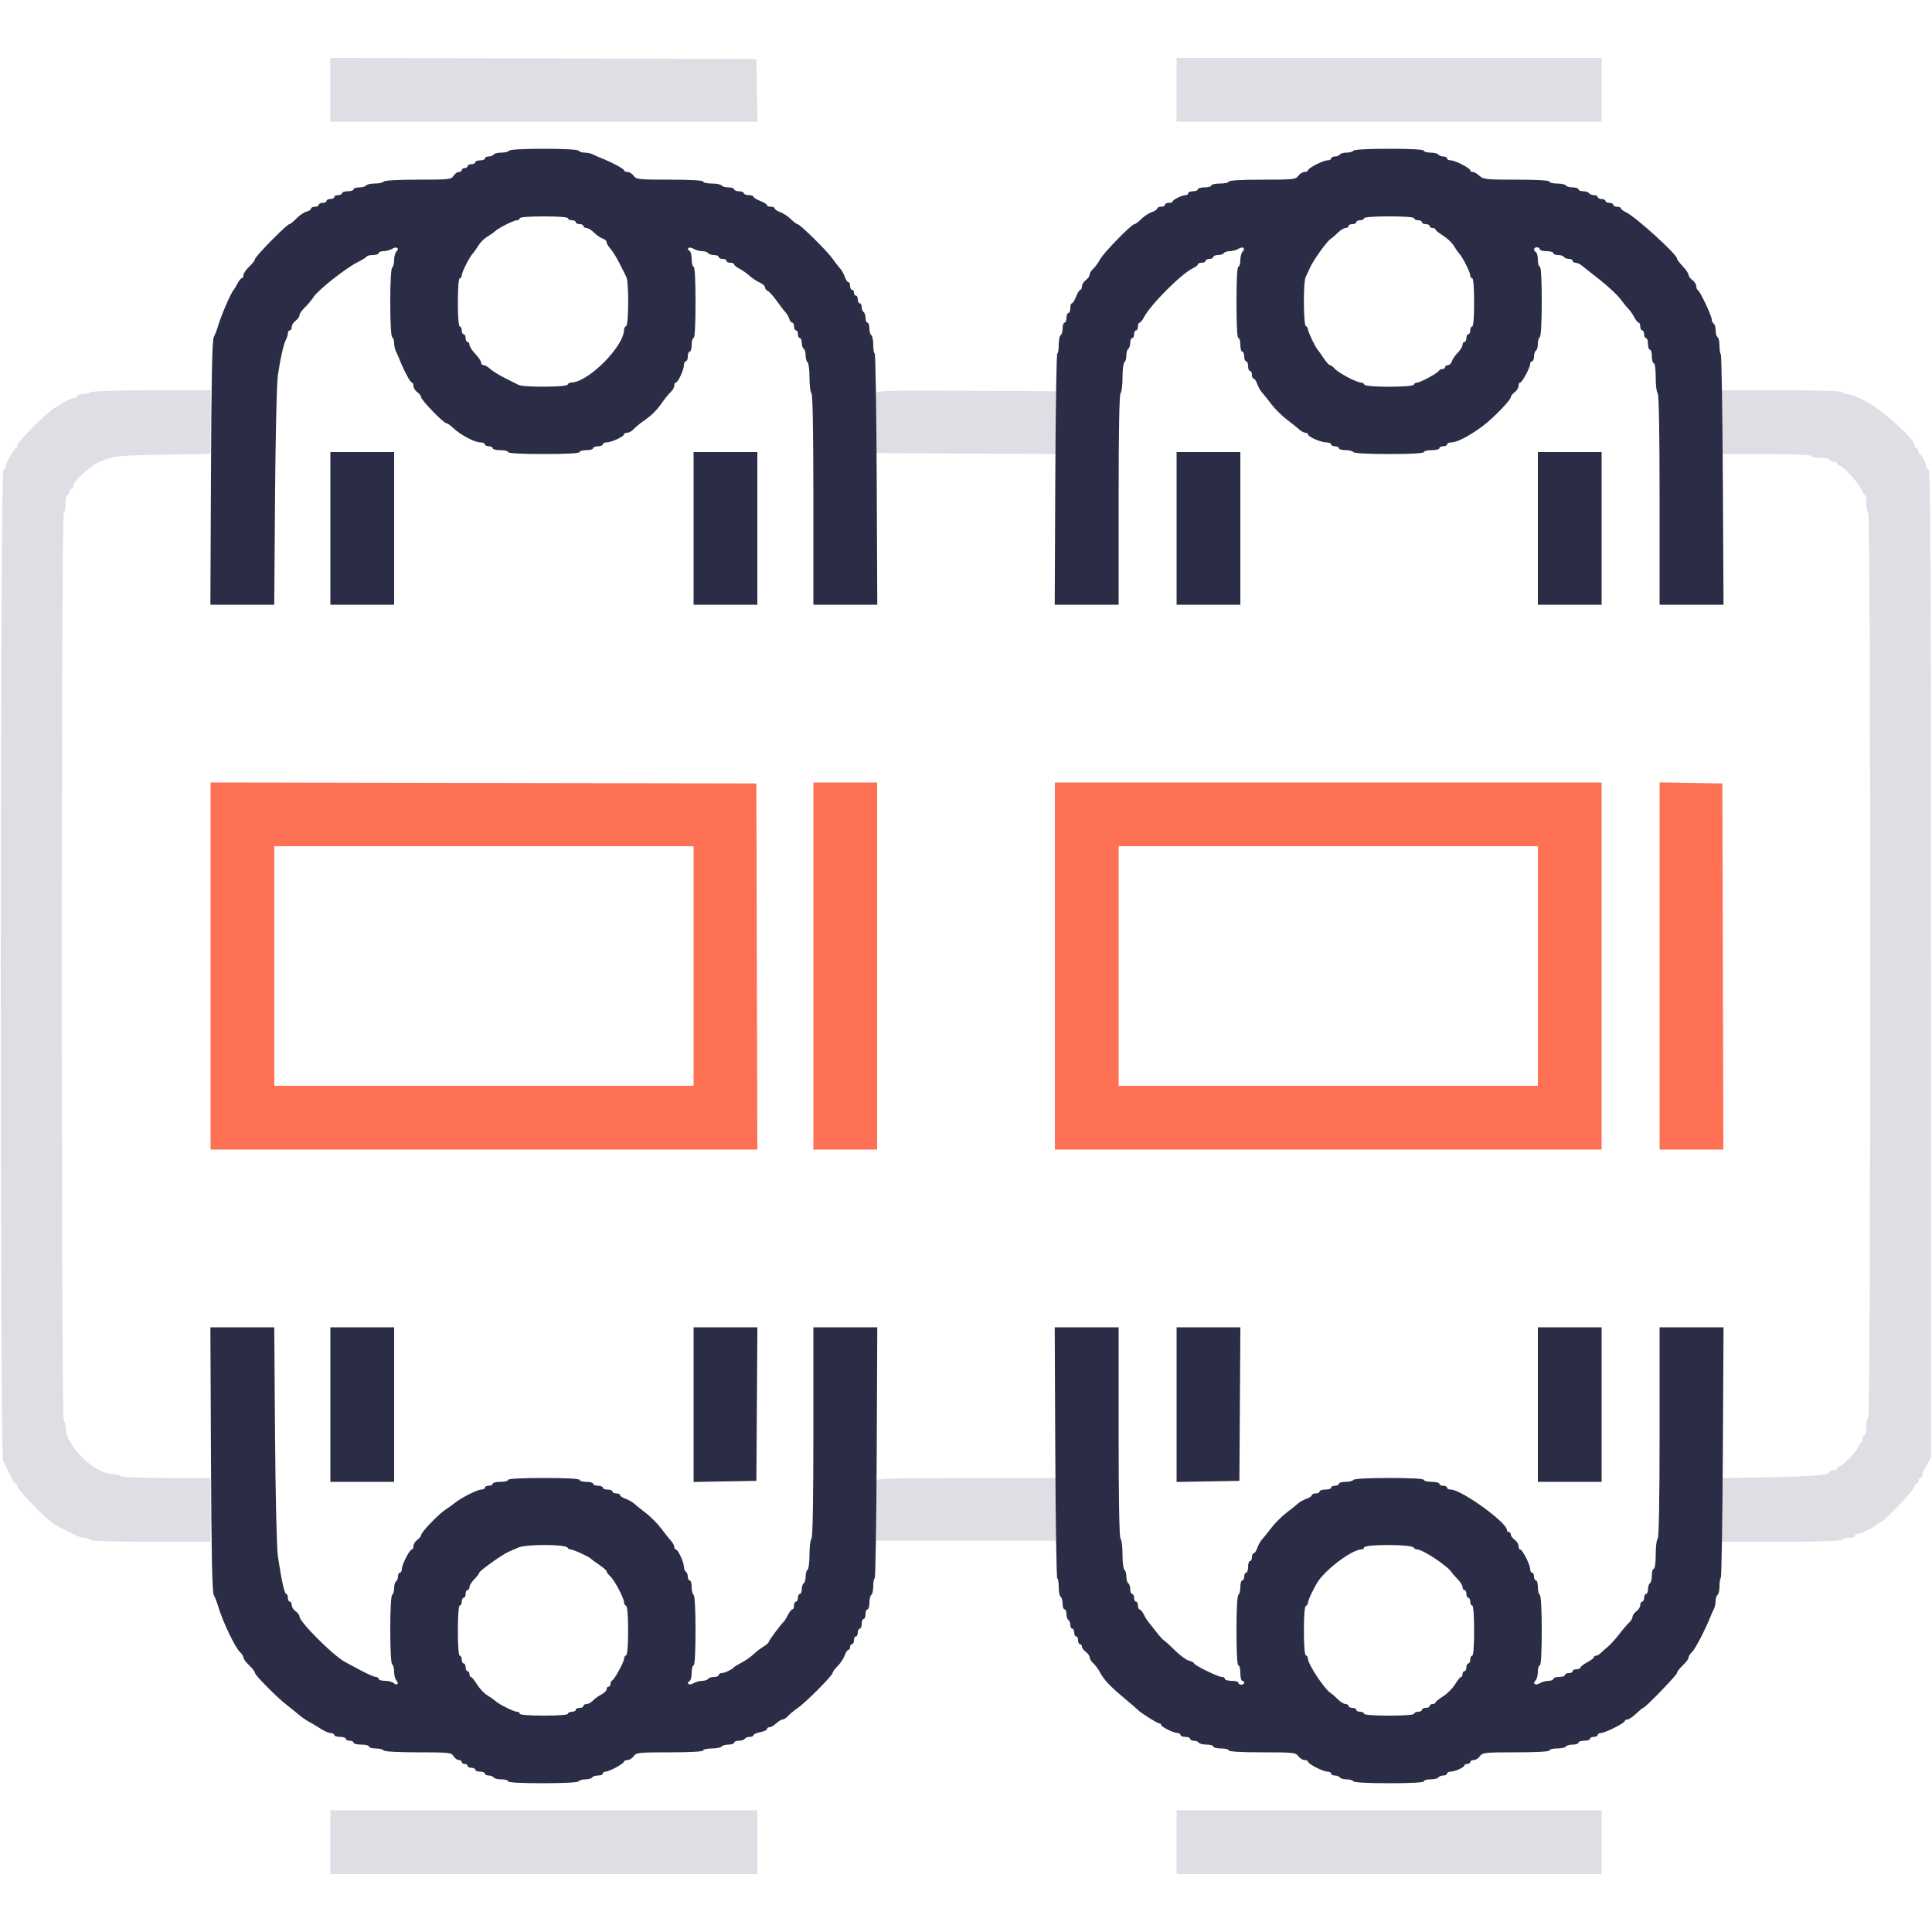 <svg id="svg" version="1.1" xmlns="http://www.w3.org/2000/svg" xmlns:xlink="http://www.w3.org/1999/xlink" width="400" height="400" viewBox="0, 0, 400,400"><g id="svgg"><path id="path0" d="M68.400 18.598 L 68.400 25.200 112.610 25.200 L 156.820 25.200 156.710 18.700 L 156.600 12.200 112.500 12.098 L 68.400 11.996 68.400 18.598 M243.600 18.600 L 243.600 25.200 287.600 25.200 L 331.600 25.200 331.600 18.600 L 331.600 12.000 287.600 12.000 L 243.600 12.000 243.600 18.600 M18.800 81.200 C 18.470 81.413,17.705 81.591,17.100 81.594 C 16.495 81.597,16.000 81.780,16.000 82.000 C 16.000 82.220,15.728 82.400,15.395 82.400 C 14.839 82.400,13.276 83.123,12.800 83.601 C 12.690 83.711,12.071 84.071,11.424 84.401 C 9.886 85.185,3.600 91.464,3.600 92.217 C 3.600 92.538,3.453 92.800,3.274 92.800 C 2.875 92.800,1.200 95.872,1.200 96.604 C 1.200 96.895,0.975 97.208,0.700 97.300 C 0.011 97.530,-0.040 300.967,0.649 302.439 C 2.352 306.080,2.967 307.200,3.263 307.200 C 3.448 307.200,3.600 307.454,3.600 307.763 C 3.600 308.413,9.755 314.720,11.219 315.570 C 11.758 315.883,12.920 316.491,13.800 316.920 C 14.680 317.349,15.713 317.858,16.095 318.050 C 16.477 318.243,17.141 318.400,17.571 318.400 C 18.001 318.400,18.464 318.580,18.600 318.800 C 18.756 319.053,23.404 319.200,31.224 319.200 L 43.600 319.200 43.600 312.600 L 43.600 306.000 34.424 306.000 C 28.737 306.000,25.153 305.848,25.000 305.600 C 24.864 305.380,24.150 305.200,23.414 305.200 C 19.592 305.200,13.600 299.330,13.600 295.586 C 13.600 294.960,13.420 294.336,13.200 294.200 C 12.646 293.857,12.646 106.543,13.200 106.200 C 13.420 106.064,13.600 105.153,13.600 104.176 C 13.600 103.199,13.780 102.400,14.000 102.400 C 14.220 102.400,14.400 102.130,14.400 101.800 C 14.400 101.470,14.580 101.200,14.800 101.200 C 15.020 101.200,15.200 100.925,15.200 100.589 C 15.200 99.671,18.360 96.717,20.401 95.728 C 23.098 94.421,24.196 94.295,34.300 94.127 L 43.600 93.972 43.600 87.386 L 43.600 80.800 31.500 80.806 C 24.379 80.810,19.153 80.972,18.800 81.200 M181.378 81.314 C 181.268 81.600,181.228 84.527,181.289 87.818 L 181.400 93.800 200.110 93.904 L 218.820 94.008 218.710 87.504 L 218.600 81.000 200.089 80.896 C 185.167 80.812,181.539 80.893,181.378 81.314 M356.400 87.400 L 356.400 94.000 365.576 94.000 C 371.263 94.000,374.847 94.152,375.000 94.400 C 375.136 94.620,376.047 94.800,377.024 94.800 C 378.001 94.800,378.800 94.980,378.800 95.200 C 378.800 95.420,379.160 95.600,379.600 95.600 C 380.040 95.600,380.400 95.780,380.400 96.000 C 380.400 96.220,380.585 96.400,380.811 96.400 C 381.488 96.400,384.621 99.748,385.229 101.121 C 385.541 101.824,385.931 102.400,386.098 102.400 C 386.264 102.400,386.400 103.199,386.400 104.176 C 386.400 105.153,386.580 106.064,386.800 106.200 C 387.355 106.543,387.355 293.600,386.800 293.600 C 386.580 293.600,386.400 294.410,386.400 295.400 C 386.400 296.390,386.220 297.200,386.000 297.200 C 385.780 297.200,385.600 297.560,385.600 298.000 C 385.600 298.440,385.420 298.800,385.200 298.800 C 384.980 298.800,384.800 299.075,384.800 299.411 C 384.800 300.089,381.457 303.600,380.811 303.600 C 380.585 303.600,380.400 303.780,380.400 304.000 C 380.400 304.220,380.040 304.400,379.600 304.400 C 379.160 304.400,378.800 304.562,378.800 304.760 C 378.800 305.384,375.289 305.677,365.700 305.855 L 356.400 306.028 356.400 312.614 L 356.400 319.200 368.776 319.200 C 376.596 319.200,381.244 319.053,381.400 318.800 C 381.536 318.580,382.177 318.400,382.824 318.400 C 383.471 318.400,384.000 318.220,384.000 318.000 C 384.000 317.780,384.253 317.600,384.562 317.600 C 385.228 317.600,388.541 315.932,388.733 315.500 C 388.807 315.335,389.056 315.200,389.288 315.200 C 389.909 315.200,396.400 308.405,396.400 307.755 C 396.400 307.450,396.580 307.200,396.800 307.200 C 397.020 307.200,397.200 306.930,397.200 306.600 C 397.200 306.270,397.380 306.000,397.600 306.000 C 397.820 306.000,398.000 305.735,398.000 305.412 C 398.000 305.089,398.405 304.144,398.900 303.312 L 399.800 301.800 399.800 199.633 C 399.800 118.256,399.698 97.433,399.300 97.300 C 399.025 97.208,398.800 96.914,398.800 96.646 C 398.800 95.937,397.851 94.007,397.500 94.003 C 397.335 94.001,397.200 93.730,397.200 93.400 C 397.200 93.070,397.020 92.800,396.800 92.800 C 396.580 92.800,396.400 92.527,396.400 92.194 C 396.400 90.792,389.008 84.270,385.800 82.841 C 385.140 82.547,384.287 82.148,383.905 81.953 C 383.523 81.759,382.859 81.600,382.429 81.600 C 381.999 81.600,381.536 81.420,381.400 81.200 C 381.244 80.947,376.596 80.800,368.776 80.800 L 356.400 80.800 356.400 87.400 M181.376 306.518 C 181.267 306.802,181.228 309.727,181.289 313.018 L 181.400 319.000 200.000 319.000 L 218.600 319.000 218.710 312.500 L 218.820 306.000 200.197 306.000 C 185.331 306.000,181.535 306.104,181.376 306.518 M68.400 381.400 L 68.400 388.000 112.600 388.000 L 156.800 388.000 156.800 381.400 L 156.800 374.800 112.600 374.800 L 68.400 374.800 68.400 381.400 M243.600 381.400 L 243.600 388.000 287.600 388.000 L 331.600 388.000 331.600 381.400 L 331.600 374.800 287.600 374.800 L 243.600 374.800 243.600 381.400 " stroke="none" fill="#dfdee5" fill-rule="evenodd"></path><path id="path1" d="M43.600 199.999 L 43.600 238.000 100.202 238.000 L 156.804 238.000 156.702 200.100 L 156.600 162.200 100.100 162.099 L 43.600 161.997 43.600 199.999 M168.400 200.000 L 168.400 238.000 175.000 238.000 L 181.600 238.000 181.600 200.000 L 181.600 162.000 175.000 162.000 L 168.400 162.000 168.400 200.000 M218.400 200.000 L 218.400 238.000 275.000 238.000 L 331.600 238.000 331.600 200.000 L 331.600 162.000 275.000 162.000 L 218.400 162.000 218.400 200.000 M343.600 199.990 L 343.600 238.000 350.202 238.000 L 356.804 238.000 356.702 200.100 L 356.600 162.200 350.100 162.090 L 343.600 161.980 343.600 199.990 M143.600 200.000 L 143.600 224.800 100.200 224.800 L 56.800 224.800 56.800 200.000 L 56.800 175.200 100.200 175.200 L 143.600 175.200 143.600 200.000 M318.400 200.000 L 318.400 224.800 275.000 224.800 L 231.600 224.800 231.600 200.000 L 231.600 175.200 275.000 175.200 L 318.400 175.200 318.400 200.000 " stroke="none" fill="#ff7155" fill-rule="evenodd"></path><path id="path2" d="M105.400 31.200 C 105.264 31.420,104.544 31.600,103.800 31.600 C 103.056 31.600,102.336 31.780,102.200 32.000 C 102.064 32.220,101.603 32.400,101.176 32.400 C 100.749 32.400,100.400 32.580,100.400 32.800 C 100.400 33.020,99.950 33.200,99.400 33.200 C 98.850 33.200,98.400 33.380,98.400 33.600 C 98.400 33.820,98.040 34.000,97.600 34.000 C 97.160 34.000,96.800 34.180,96.800 34.400 C 96.800 34.620,96.530 34.800,96.200 34.800 C 95.870 34.800,95.600 34.980,95.600 35.200 C 95.600 35.420,95.332 35.600,95.003 35.600 C 94.675 35.600,94.182 35.960,93.907 36.400 C 93.439 37.150,92.974 37.200,86.527 37.200 C 82.372 37.200,79.549 37.358,79.400 37.600 C 79.264 37.820,78.454 38.000,77.600 38.000 C 76.746 38.000,75.936 38.180,75.800 38.400 C 75.664 38.620,75.023 38.800,74.376 38.800 C 73.729 38.800,73.200 38.980,73.200 39.200 C 73.200 39.420,72.660 39.600,72.000 39.600 C 71.340 39.600,70.800 39.780,70.800 40.000 C 70.800 40.220,70.440 40.400,70.000 40.400 C 69.560 40.400,69.200 40.580,69.200 40.800 C 69.200 41.020,68.840 41.200,68.400 41.200 C 67.960 41.200,67.600 41.380,67.600 41.600 C 67.600 41.820,67.240 42.000,66.800 42.000 C 66.360 42.000,66.000 42.180,66.000 42.400 C 66.000 42.620,65.640 42.800,65.200 42.800 C 64.760 42.800,64.400 42.977,64.400 43.192 C 64.400 43.408,63.970 43.693,63.444 43.825 C 62.918 43.957,61.984 44.590,61.369 45.232 C 60.754 45.875,60.101 46.400,59.919 46.400 C 59.417 46.400,52.800 53.124,52.800 53.634 C 52.800 53.879,52.260 54.583,51.600 55.200 C 50.940 55.817,50.400 56.609,50.400 56.960 C 50.400 57.312,50.250 57.600,50.068 57.600 C 49.885 57.600,49.480 58.095,49.168 58.700 C 48.856 59.305,48.509 59.890,48.395 60.000 C 47.854 60.526,45.853 65.127,45.177 67.400 C 44.916 68.280,44.499 69.360,44.251 69.800 C 43.932 70.366,43.765 78.590,43.680 97.900 L 43.559 125.200 50.170 125.200 L 56.781 125.200 56.944 102.900 C 57.034 90.635,57.291 79.340,57.514 77.800 C 58.030 74.248,58.723 71.198,59.216 70.305 C 59.427 69.923,59.600 69.338,59.600 69.005 C 59.600 68.672,59.780 68.400,60.000 68.400 C 60.220 68.400,60.400 68.080,60.400 67.688 C 60.400 67.297,60.760 66.717,61.200 66.400 C 61.640 66.083,62.000 65.575,62.000 65.272 C 62.000 64.969,62.498 64.244,63.107 63.660 C 63.716 63.077,64.534 62.099,64.925 61.487 C 65.831 60.068,71.480 55.589,73.928 54.348 C 74.958 53.827,75.860 53.265,75.933 53.100 C 76.007 52.935,76.592 52.800,77.233 52.800 C 77.875 52.800,78.400 52.620,78.400 52.400 C 78.400 52.180,78.852 52.000,79.405 52.000 C 79.958 52.000,80.760 51.782,81.187 51.515 C 82.090 50.951,82.770 51.390,82.073 52.087 C 81.813 52.347,81.600 53.143,81.600 53.856 C 81.600 54.569,81.420 55.264,81.200 55.400 C 80.958 55.549,80.800 58.396,80.800 62.600 C 80.800 66.804,80.958 69.651,81.200 69.800 C 81.420 69.936,81.600 70.489,81.600 71.029 C 81.600 71.569,81.759 72.323,81.953 72.705 C 82.148 73.087,82.485 73.850,82.703 74.400 C 83.609 76.689,84.948 79.200,85.263 79.200 C 85.448 79.200,85.600 79.520,85.600 79.912 C 85.600 80.303,85.960 80.883,86.400 81.200 C 86.840 81.517,87.200 81.991,87.200 82.253 C 87.200 82.823,91.827 87.600,92.379 87.600 C 92.591 87.600,93.187 88.005,93.704 88.500 C 95.303 90.030,98.229 91.594,99.500 91.598 C 99.995 91.599,100.400 91.780,100.400 92.000 C 100.400 92.220,100.760 92.400,101.200 92.400 C 101.640 92.400,102.000 92.580,102.000 92.800 C 102.000 93.020,102.720 93.200,103.600 93.200 C 104.480 93.200,105.200 93.380,105.200 93.600 C 105.200 93.852,107.933 94.000,112.600 94.000 C 117.267 94.000,120.000 93.852,120.000 93.600 C 120.000 93.380,120.630 93.200,121.400 93.200 C 122.170 93.200,122.800 93.020,122.800 92.800 C 122.800 92.580,123.250 92.400,123.800 92.400 C 124.350 92.400,124.800 92.220,124.800 92.000 C 124.800 91.780,125.154 91.600,125.586 91.600 C 126.553 91.600,129.200 90.374,129.200 89.926 C 129.200 89.747,129.494 89.600,129.853 89.600 C 130.212 89.600,130.797 89.276,131.153 88.881 C 131.509 88.486,132.430 87.725,133.200 87.190 C 134.968 85.962,135.962 84.968,137.190 83.200 C 137.725 82.430,138.486 81.509,138.881 81.153 C 139.276 80.797,139.600 80.212,139.600 79.853 C 139.600 79.494,139.747 79.200,139.926 79.200 C 140.374 79.200,141.600 76.553,141.600 75.586 C 141.600 75.154,141.780 74.800,142.000 74.800 C 142.220 74.800,142.400 74.350,142.400 73.800 C 142.400 73.250,142.580 72.800,142.800 72.800 C 143.020 72.800,143.200 72.170,143.200 71.400 C 143.200 70.630,143.380 70.000,143.600 70.000 C 143.852 70.000,144.000 67.267,144.000 62.600 C 144.000 57.933,143.852 55.200,143.600 55.200 C 143.380 55.200,143.200 54.495,143.200 53.633 C 143.200 52.742,142.984 51.990,142.700 51.888 C 142.425 51.790,142.343 51.557,142.518 51.370 C 142.693 51.183,143.186 51.248,143.613 51.515 C 144.040 51.782,144.831 52.000,145.371 52.000 C 145.911 52.000,146.464 52.180,146.600 52.400 C 146.736 52.620,147.287 52.800,147.824 52.800 C 148.361 52.800,148.800 52.980,148.800 53.200 C 148.800 53.420,149.160 53.600,149.600 53.600 C 150.040 53.600,150.400 53.780,150.400 54.000 C 150.400 54.220,150.760 54.400,151.200 54.400 C 151.640 54.400,152.000 54.550,152.000 54.732 C 152.000 54.915,152.495 55.320,153.100 55.632 C 153.705 55.945,154.650 56.609,155.200 57.108 C 155.750 57.607,156.695 58.236,157.300 58.506 C 157.905 58.775,158.400 59.227,158.400 59.510 C 158.400 59.793,158.647 60.120,158.949 60.236 C 159.251 60.352,160.099 61.291,160.835 62.323 C 161.570 63.355,162.391 64.426,162.660 64.702 C 162.928 64.979,163.262 65.564,163.401 66.002 C 163.540 66.441,163.822 66.800,164.027 66.800 C 164.232 66.800,164.400 67.160,164.400 67.600 C 164.400 68.040,164.580 68.400,164.800 68.400 C 165.020 68.400,165.200 68.760,165.200 69.200 C 165.200 69.640,165.380 70.000,165.600 70.000 C 165.820 70.000,166.000 70.439,166.000 70.976 C 166.000 71.513,166.180 72.064,166.400 72.200 C 166.620 72.336,166.800 72.966,166.800 73.600 C 166.800 74.234,166.980 74.864,167.200 75.000 C 167.420 75.136,167.600 76.576,167.600 78.200 C 167.600 79.824,167.780 81.264,168.000 81.400 C 168.259 81.560,168.400 89.337,168.400 103.424 L 168.400 125.200 175.016 125.200 L 181.632 125.200 181.516 99.200 C 181.452 84.900,181.265 73.200,181.100 73.200 C 180.935 73.200,180.800 72.401,180.800 71.424 C 180.800 70.447,180.620 69.536,180.400 69.400 C 180.180 69.264,180.000 68.623,180.000 67.976 C 180.000 67.329,179.820 66.800,179.600 66.800 C 179.380 66.800,179.200 66.361,179.200 65.824 C 179.200 65.287,179.020 64.736,178.800 64.600 C 178.580 64.464,178.400 64.003,178.400 63.576 C 178.400 63.149,178.220 62.800,178.000 62.800 C 177.780 62.800,177.600 62.440,177.600 62.000 C 177.600 61.560,177.420 61.200,177.200 61.200 C 176.980 61.200,176.800 60.930,176.800 60.600 C 176.800 60.270,176.620 60.000,176.400 60.000 C 176.180 60.000,176.000 59.640,176.000 59.200 C 176.000 58.760,175.838 58.400,175.639 58.400 C 175.441 58.400,175.102 57.894,174.886 57.276 C 174.671 56.657,174.242 55.892,173.934 55.576 C 173.626 55.259,172.937 54.370,172.403 53.600 C 171.295 52.002,165.615 46.400,165.103 46.400 C 164.916 46.400,164.295 45.931,163.722 45.358 C 163.149 44.785,162.167 44.138,161.540 43.919 C 160.913 43.701,160.400 43.359,160.400 43.161 C 160.400 42.962,160.040 42.800,159.600 42.800 C 159.160 42.800,158.800 42.654,158.800 42.475 C 158.800 42.296,158.170 41.902,157.400 41.600 C 156.630 41.298,156.000 40.904,156.000 40.725 C 156.000 40.546,155.550 40.400,155.000 40.400 C 154.450 40.400,154.000 40.220,154.000 40.000 C 154.000 39.780,153.550 39.600,153.000 39.600 C 152.450 39.600,152.000 39.420,152.000 39.200 C 152.000 38.980,151.471 38.800,150.824 38.800 C 150.177 38.800,149.536 38.620,149.400 38.400 C 149.264 38.180,148.353 38.000,147.376 38.000 C 146.399 38.000,145.600 37.820,145.600 37.600 C 145.600 37.349,143.029 37.200,138.688 37.200 C 132.235 37.200,131.738 37.147,131.200 36.400 C 130.883 35.960,130.303 35.600,129.912 35.600 C 129.520 35.600,129.200 35.448,129.200 35.263 C 129.200 34.948,126.689 33.609,124.400 32.703 C 123.850 32.485,123.087 32.148,122.705 31.953 C 122.323 31.759,121.569 31.600,121.029 31.600 C 120.489 31.600,119.936 31.420,119.800 31.200 C 119.651 30.958,116.804 30.800,112.600 30.800 C 108.396 30.800,105.549 30.958,105.400 31.200 M280.200 31.200 C 280.064 31.420,279.434 31.600,278.800 31.600 C 278.166 31.600,277.536 31.780,277.400 32.000 C 277.264 32.220,276.803 32.400,276.376 32.400 C 275.949 32.400,275.600 32.580,275.600 32.800 C 275.600 33.020,275.257 33.200,274.838 33.200 C 273.931 33.200,270.800 34.808,270.800 35.274 C 270.800 35.453,270.480 35.600,270.088 35.600 C 269.697 35.600,269.117 35.960,268.800 36.400 C 268.262 37.147,267.765 37.200,261.312 37.200 C 256.971 37.200,254.400 37.349,254.400 37.600 C 254.400 37.820,253.590 38.000,252.600 38.000 C 251.610 38.000,250.800 38.180,250.800 38.400 C 250.800 38.620,250.170 38.800,249.400 38.800 C 248.630 38.800,248.000 38.980,248.000 39.200 C 248.000 39.420,247.550 39.600,247.000 39.600 C 246.450 39.600,246.000 39.780,246.000 40.000 C 246.000 40.220,245.766 40.400,245.480 40.400 C 244.744 40.400,242.807 41.341,242.803 41.700 C 242.801 41.865,242.440 42.000,242.000 42.000 C 241.560 42.000,241.200 42.180,241.200 42.400 C 241.200 42.620,240.840 42.800,240.400 42.800 C 239.960 42.800,239.600 42.962,239.600 43.161 C 239.600 43.359,239.087 43.701,238.460 43.919 C 237.833 44.138,236.851 44.785,236.278 45.358 C 235.705 45.931,235.077 46.400,234.883 46.400 C 234.272 46.400,228.419 52.403,227.735 53.731 C 227.376 54.429,226.748 55.291,226.341 55.647 C 225.933 56.003,225.600 56.548,225.600 56.859 C 225.600 57.169,225.240 57.683,224.800 58.000 C 224.360 58.317,224.000 58.897,224.000 59.288 C 224.000 59.680,223.854 60.000,223.675 60.000 C 223.496 60.000,223.102 60.630,222.800 61.400 C 222.498 62.170,222.104 62.800,221.925 62.800 C 221.746 62.800,221.600 63.250,221.600 63.800 C 221.600 64.350,221.420 64.800,221.200 64.800 C 220.980 64.800,220.800 65.250,220.800 65.800 C 220.800 66.350,220.620 66.800,220.400 66.800 C 220.180 66.800,220.000 67.329,220.000 67.976 C 220.000 68.623,219.820 69.264,219.600 69.400 C 219.380 69.536,219.200 70.447,219.200 71.424 C 219.200 72.401,219.065 73.200,218.900 73.200 C 218.735 73.200,218.548 84.900,218.485 99.200 L 218.369 125.200 224.985 125.200 L 231.600 125.200 231.600 103.424 C 231.600 89.337,231.741 81.560,232.000 81.400 C 232.220 81.264,232.400 79.824,232.400 78.200 C 232.400 76.576,232.580 75.136,232.800 75.000 C 233.020 74.864,233.200 74.234,233.200 73.600 C 233.200 72.966,233.380 72.336,233.600 72.200 C 233.820 72.064,234.000 71.513,234.000 70.976 C 234.000 70.439,234.180 70.000,234.400 70.000 C 234.620 70.000,234.800 69.640,234.800 69.200 C 234.800 68.760,234.980 68.400,235.200 68.400 C 235.420 68.400,235.600 68.040,235.600 67.600 C 235.600 67.160,235.750 66.800,235.932 66.800 C 236.115 66.800,236.520 66.311,236.832 65.712 C 238.233 63.028,244.674 56.587,247.031 55.513 C 247.564 55.270,248.000 54.920,248.000 54.736 C 248.000 54.551,248.360 54.400,248.800 54.400 C 249.240 54.400,249.600 54.220,249.600 54.000 C 249.600 53.780,249.960 53.600,250.400 53.600 C 250.840 53.600,251.200 53.420,251.200 53.200 C 251.200 52.980,251.639 52.800,252.176 52.800 C 252.713 52.800,253.264 52.620,253.400 52.400 C 253.536 52.180,254.089 52.000,254.629 52.000 C 255.169 52.000,255.960 51.782,256.387 51.515 C 257.290 50.951,257.970 51.390,257.273 52.087 C 257.013 52.347,256.800 53.154,256.800 53.880 C 256.800 54.606,256.620 55.200,256.400 55.200 C 256.148 55.200,256.000 57.933,256.000 62.600 C 256.000 67.267,256.148 70.000,256.400 70.000 C 256.620 70.000,256.800 70.630,256.800 71.400 C 256.800 72.170,256.980 72.800,257.200 72.800 C 257.420 72.800,257.600 73.250,257.600 73.800 C 257.600 74.350,257.780 74.800,258.000 74.800 C 258.220 74.800,258.400 75.250,258.400 75.800 C 258.400 76.350,258.580 76.800,258.800 76.800 C 259.020 76.800,259.200 77.160,259.200 77.600 C 259.200 78.040,259.362 78.400,259.561 78.400 C 259.759 78.400,260.098 78.906,260.314 79.524 C 260.529 80.143,260.952 80.908,261.253 81.224 C 261.554 81.541,262.419 82.621,263.176 83.624 C 263.933 84.627,265.373 86.067,266.376 86.824 C 267.379 87.581,268.549 88.515,268.975 88.900 C 269.402 89.285,269.987 89.600,270.275 89.600 C 270.564 89.600,270.800 89.747,270.800 89.926 C 270.800 90.418,273.492 91.600,274.614 91.600 C 275.156 91.600,275.600 91.780,275.600 92.000 C 275.600 92.220,275.960 92.400,276.400 92.400 C 276.840 92.400,277.200 92.580,277.200 92.800 C 277.200 93.020,277.819 93.200,278.576 93.200 C 279.333 93.200,280.064 93.380,280.200 93.600 C 280.350 93.843,283.271 94.000,287.624 94.000 C 292.141 94.000,294.800 93.852,294.800 93.600 C 294.800 93.380,295.520 93.200,296.400 93.200 C 297.280 93.200,298.000 93.020,298.000 92.800 C 298.000 92.580,298.360 92.400,298.800 92.400 C 299.240 92.400,299.600 92.220,299.600 92.000 C 299.600 91.780,300.005 91.599,300.500 91.598 C 301.663 91.594,304.368 90.181,307.004 88.200 C 309.100 86.625,312.800 82.817,312.800 82.235 C 312.800 81.983,313.160 81.517,313.600 81.200 C 314.040 80.883,314.400 80.303,314.400 79.912 C 314.400 79.520,314.547 79.200,314.726 79.200 C 315.135 79.200,316.800 76.119,316.800 75.362 C 316.800 75.053,316.980 74.800,317.200 74.800 C 317.420 74.800,317.600 74.361,317.600 73.824 C 317.600 73.287,317.780 72.736,318.000 72.600 C 318.220 72.464,318.400 71.834,318.400 71.200 C 318.400 70.566,318.580 69.936,318.800 69.800 C 319.043 69.650,319.200 66.729,319.200 62.376 C 319.200 57.859,319.052 55.200,318.800 55.200 C 318.580 55.200,318.400 54.581,318.400 53.824 C 318.400 53.067,318.220 52.336,318.000 52.200 C 317.395 51.826,317.521 51.200,318.200 51.200 C 318.530 51.200,318.800 51.380,318.800 51.600 C 318.800 51.820,319.430 52.000,320.200 52.000 C 320.970 52.000,321.600 52.180,321.600 52.400 C 321.600 52.620,322.039 52.800,322.576 52.800 C 323.113 52.800,323.664 52.980,323.800 53.200 C 323.936 53.420,324.397 53.600,324.824 53.600 C 325.251 53.600,325.600 53.780,325.600 54.000 C 325.600 54.220,325.868 54.400,326.195 54.400 C 326.523 54.400,327.108 54.662,327.495 54.983 C 327.883 55.304,329.579 56.645,331.265 57.963 C 332.950 59.282,334.838 61.045,335.460 61.881 C 336.082 62.716,336.864 63.670,337.198 64.000 C 337.532 64.330,338.060 65.095,338.370 65.700 C 338.681 66.305,339.085 66.800,339.268 66.800 C 339.450 66.800,339.600 67.160,339.600 67.600 C 339.600 68.040,339.780 68.400,340.000 68.400 C 340.220 68.400,340.400 68.760,340.400 69.200 C 340.400 69.640,340.580 70.000,340.800 70.000 C 341.020 70.000,341.200 70.540,341.200 71.200 C 341.200 71.860,341.380 72.400,341.600 72.400 C 341.820 72.400,342.000 73.030,342.000 73.800 C 342.000 74.570,342.180 75.200,342.400 75.200 C 342.631 75.200,342.800 76.459,342.800 78.176 C 342.800 79.813,342.980 81.264,343.200 81.400 C 343.459 81.560,343.600 89.337,343.600 103.424 L 343.600 125.200 350.220 125.200 L 356.840 125.200 356.697 99.410 C 356.618 85.226,356.429 73.496,356.277 73.344 C 356.125 73.191,356.000 72.387,356.000 71.557 C 356.000 70.727,355.820 69.936,355.600 69.800 C 355.380 69.664,355.200 69.034,355.200 68.400 C 355.200 67.766,355.020 67.136,354.800 67.000 C 354.580 66.864,354.400 66.482,354.400 66.151 C 354.400 65.407,351.959 60.250,351.520 60.067 C 351.344 59.993,351.200 59.628,351.200 59.255 C 351.200 58.882,350.840 58.317,350.400 58.000 C 349.960 57.683,349.600 57.191,349.600 56.908 C 349.600 56.625,349.060 55.828,348.400 55.137 C 347.740 54.446,347.200 53.720,347.200 53.524 C 347.200 52.647,338.578 44.828,336.636 43.944 C 336.066 43.684,335.600 43.320,335.600 43.136 C 335.600 42.951,335.240 42.800,334.800 42.800 C 334.360 42.800,334.000 42.620,334.000 42.400 C 334.000 42.180,333.640 42.000,333.200 42.000 C 332.760 42.000,332.400 41.820,332.400 41.600 C 332.400 41.380,332.040 41.200,331.600 41.200 C 331.160 41.200,330.800 41.020,330.800 40.800 C 330.800 40.580,330.451 40.400,330.024 40.400 C 329.597 40.400,329.136 40.220,329.000 40.000 C 328.864 39.780,328.313 39.600,327.776 39.600 C 327.239 39.600,326.800 39.420,326.800 39.200 C 326.800 38.980,326.271 38.800,325.624 38.800 C 324.977 38.800,324.336 38.620,324.200 38.400 C 324.064 38.180,323.243 38.000,322.376 38.000 C 321.509 38.000,320.800 37.820,320.800 37.600 C 320.800 37.349,318.261 37.200,313.983 37.200 C 307.719 37.200,307.097 37.135,306.308 36.400 C 305.836 35.960,305.213 35.600,304.925 35.600 C 304.636 35.600,304.400 35.453,304.400 35.274 C 304.400 34.808,301.269 33.200,300.362 33.200 C 299.943 33.200,299.600 33.020,299.600 32.800 C 299.600 32.580,299.251 32.400,298.824 32.400 C 298.397 32.400,297.936 32.220,297.800 32.000 C 297.664 31.780,296.933 31.600,296.176 31.600 C 295.419 31.600,294.800 31.420,294.800 31.200 C 294.800 30.948,292.141 30.800,287.624 30.800 C 283.271 30.800,280.350 30.957,280.200 31.200 M117.600 45.200 C 117.600 45.420,117.960 45.600,118.400 45.600 C 118.840 45.600,119.200 45.780,119.200 46.000 C 119.200 46.220,119.560 46.400,120.000 46.400 C 120.440 46.400,120.800 46.580,120.800 46.800 C 120.800 47.020,121.078 47.200,121.418 47.200 C 121.758 47.200,122.472 47.636,123.005 48.169 C 123.538 48.702,124.340 49.254,124.787 49.396 C 125.234 49.538,125.600 49.878,125.600 50.152 C 125.600 50.425,125.949 51.023,126.375 51.481 C 126.801 51.938,127.634 53.277,128.227 54.456 C 128.820 55.635,129.475 56.935,129.683 57.344 C 130.220 58.399,130.174 67.342,129.631 67.523 C 129.394 67.602,129.200 67.928,129.200 68.247 C 129.200 71.732,121.732 79.200,118.247 79.200 C 117.928 79.200,117.602 79.394,117.523 79.631 C 117.342 80.174,108.399 80.220,107.344 79.683 C 106.935 79.475,105.635 78.820,104.456 78.227 C 103.277 77.634,101.938 76.801,101.481 76.375 C 101.023 75.949,100.413 75.600,100.125 75.600 C 99.836 75.600,99.600 75.357,99.600 75.059 C 99.600 74.762,99.060 73.954,98.400 73.263 C 97.740 72.572,97.200 71.736,97.200 71.404 C 97.200 71.072,97.020 70.800,96.800 70.800 C 96.580 70.800,96.400 70.440,96.400 70.000 C 96.400 69.560,96.220 69.200,96.000 69.200 C 95.780 69.200,95.600 68.840,95.600 68.400 C 95.600 67.960,95.420 67.600,95.200 67.600 C 94.955 67.600,94.800 65.667,94.800 62.600 C 94.800 59.533,94.955 57.600,95.200 57.600 C 95.420 57.600,95.600 57.347,95.600 57.038 C 95.600 56.380,97.180 53.232,97.886 52.485 C 98.153 52.202,98.673 51.462,99.040 50.840 C 99.408 50.217,100.217 49.408,100.840 49.040 C 101.462 48.673,102.202 48.153,102.485 47.886 C 103.232 47.180,106.380 45.600,107.038 45.600 C 107.347 45.600,107.600 45.420,107.600 45.200 C 107.600 44.955,109.533 44.800,112.600 44.800 C 115.667 44.800,117.600 44.955,117.600 45.200 M292.800 45.200 C 292.800 45.420,293.160 45.600,293.600 45.600 C 294.040 45.600,294.400 45.780,294.400 46.000 C 294.400 46.220,294.760 46.400,295.200 46.400 C 295.640 46.400,296.000 46.580,296.000 46.800 C 296.000 47.020,296.270 47.200,296.600 47.200 C 296.930 47.200,297.200 47.338,297.200 47.506 C 297.200 47.674,297.898 48.243,298.752 48.770 C 299.606 49.298,300.602 50.234,300.966 50.850 C 301.330 51.467,301.847 52.202,302.114 52.485 C 302.820 53.232,304.400 56.380,304.400 57.038 C 304.400 57.347,304.580 57.600,304.800 57.600 C 305.045 57.600,305.200 59.533,305.200 62.600 C 305.200 65.667,305.045 67.600,304.800 67.600 C 304.580 67.600,304.400 67.960,304.400 68.400 C 304.400 68.840,304.220 69.200,304.000 69.200 C 303.780 69.200,303.600 69.560,303.600 70.000 C 303.600 70.440,303.420 70.800,303.200 70.800 C 302.980 70.800,302.800 71.078,302.800 71.418 C 302.800 71.758,302.364 72.472,301.831 73.005 C 301.298 73.538,300.746 74.340,300.604 74.787 C 300.462 75.234,300.088 75.600,299.773 75.600 C 299.458 75.600,299.200 75.780,299.200 76.000 C 299.200 76.220,298.945 76.400,298.633 76.400 C 298.322 76.400,298.007 76.553,297.933 76.739 C 297.749 77.209,294.096 79.200,293.419 79.200 C 293.115 79.200,292.803 79.392,292.725 79.626 C 292.528 80.215,282.674 80.222,282.478 79.633 C 282.398 79.395,282.072 79.200,281.753 79.200 C 280.885 79.200,277.093 77.195,276.353 76.344 C 275.997 75.935,275.547 75.599,275.353 75.597 C 275.159 75.596,274.552 74.921,274.004 74.097 C 273.456 73.274,272.916 72.510,272.804 72.400 C 272.359 71.963,270.800 68.692,270.800 68.196 C 270.800 67.905,270.611 67.604,270.380 67.527 C 269.846 67.349,269.800 58.361,270.328 57.336 C 270.536 56.931,270.943 56.060,271.232 55.400 C 271.879 53.924,274.750 49.918,275.476 49.478 C 275.768 49.301,276.448 48.716,276.986 48.178 C 277.524 47.640,278.242 47.200,278.582 47.200 C 278.922 47.200,279.200 47.020,279.200 46.800 C 279.200 46.580,279.560 46.400,280.000 46.400 C 280.440 46.400,280.800 46.220,280.800 46.000 C 280.800 45.780,281.160 45.600,281.600 45.600 C 282.040 45.600,282.400 45.420,282.400 45.200 C 282.400 44.954,284.400 44.800,287.600 44.800 C 290.800 44.800,292.800 44.954,292.800 45.200 M68.400 109.400 L 68.400 125.200 75.000 125.200 L 81.600 125.200 81.600 109.400 L 81.600 93.600 75.000 93.600 L 68.400 93.600 68.400 109.400 M143.600 109.400 L 143.600 125.200 150.200 125.200 L 156.800 125.200 156.800 109.400 L 156.800 93.600 150.200 93.600 L 143.600 93.600 143.600 109.400 M243.600 109.400 L 243.600 125.200 250.200 125.200 L 256.800 125.200 256.800 109.400 L 256.800 93.600 250.200 93.600 L 243.600 93.600 243.600 109.400 M318.400 109.400 L 318.400 125.200 325.000 125.200 L 331.600 125.200 331.600 109.400 L 331.600 93.600 325.000 93.600 L 318.400 93.600 318.400 109.400 M43.680 302.100 C 43.765 321.410,43.932 329.634,44.251 330.200 C 44.499 330.640,44.916 331.720,45.177 332.600 C 46.108 335.730,48.689 341.133,49.691 342.047 C 50.081 342.403,50.400 342.916,50.400 343.186 C 50.400 343.457,50.940 344.183,51.600 344.800 C 52.260 345.417,52.800 346.127,52.800 346.380 C 52.800 346.860,57.492 351.571,59.460 353.066 C 60.087 353.543,61.122 354.382,61.761 354.931 C 62.399 355.480,63.389 356.171,63.961 356.465 C 64.532 356.759,65.610 357.405,66.356 357.900 C 67.102 358.395,68.047 358.800,68.456 358.800 C 68.865 358.800,69.200 358.980,69.200 359.200 C 69.200 359.420,69.740 359.600,70.400 359.600 C 71.060 359.600,71.600 359.780,71.600 360.000 C 71.600 360.220,71.960 360.400,72.400 360.400 C 72.840 360.400,73.200 360.580,73.200 360.800 C 73.200 361.020,73.920 361.200,74.800 361.200 C 75.680 361.200,76.400 361.380,76.400 361.600 C 76.400 361.820,77.019 362.000,77.776 362.000 C 78.533 362.000,79.264 362.180,79.400 362.400 C 79.549 362.642,82.372 362.800,86.527 362.800 C 92.974 362.800,93.439 362.850,93.907 363.600 C 94.182 364.040,94.675 364.400,95.003 364.400 C 95.332 364.400,95.600 364.580,95.600 364.800 C 95.600 365.020,95.870 365.200,96.200 365.200 C 96.530 365.200,96.800 365.380,96.800 365.600 C 96.800 365.820,97.160 366.000,97.600 366.000 C 98.040 366.000,98.400 366.180,98.400 366.400 C 98.400 366.620,98.850 366.800,99.400 366.800 C 99.950 366.800,100.400 366.980,100.400 367.200 C 100.400 367.420,100.749 367.600,101.176 367.600 C 101.603 367.600,102.064 367.780,102.200 368.000 C 102.336 368.220,103.067 368.400,103.824 368.400 C 104.581 368.400,105.200 368.580,105.200 368.800 C 105.200 369.052,107.859 369.200,112.376 369.200 C 116.729 369.200,119.650 369.043,119.800 368.800 C 119.936 368.580,120.566 368.400,121.200 368.400 C 121.834 368.400,122.464 368.220,122.600 368.000 C 122.736 367.780,123.287 367.600,123.824 367.600 C 124.361 367.600,124.800 367.420,124.800 367.200 C 124.800 366.980,125.053 366.800,125.362 366.800 C 126.119 366.800,129.200 365.135,129.200 364.726 C 129.200 364.547,129.520 364.400,129.912 364.400 C 130.303 364.400,130.883 364.040,131.200 363.600 C 131.738 362.853,132.235 362.800,138.688 362.800 C 143.029 362.800,145.600 362.651,145.600 362.400 C 145.600 362.180,146.399 362.000,147.376 362.000 C 148.353 362.000,149.264 361.820,149.400 361.600 C 149.536 361.380,150.177 361.200,150.824 361.200 C 151.471 361.200,152.000 361.020,152.000 360.800 C 152.000 360.580,152.439 360.400,152.976 360.400 C 153.513 360.400,154.064 360.220,154.200 360.000 C 154.336 359.780,154.797 359.600,155.224 359.600 C 155.651 359.600,156.000 359.440,156.000 359.245 C 156.000 359.049,156.630 358.771,157.400 358.626 C 158.170 358.482,158.800 358.192,158.800 357.982 C 158.800 357.772,159.036 357.600,159.325 357.600 C 159.613 357.600,160.236 357.240,160.708 356.800 C 161.180 356.360,161.778 356.000,162.036 356.000 C 162.295 356.000,162.797 355.676,163.153 355.281 C 163.509 354.886,164.430 354.126,165.200 353.593 C 166.887 352.425,172.400 346.872,172.400 346.341 C 172.400 346.133,172.869 345.495,173.442 344.922 C 174.015 344.349,174.662 343.367,174.881 342.740 C 175.099 342.113,175.441 341.600,175.639 341.600 C 175.838 341.600,176.000 341.330,176.000 341.000 C 176.000 340.670,176.180 340.400,176.400 340.400 C 176.620 340.400,176.800 340.040,176.800 339.600 C 176.800 339.160,176.980 338.800,177.200 338.800 C 177.420 338.800,177.600 338.440,177.600 338.000 C 177.600 337.560,177.780 337.200,178.000 337.200 C 178.220 337.200,178.400 336.750,178.400 336.200 C 178.400 335.650,178.580 335.200,178.800 335.200 C 179.020 335.200,179.200 334.750,179.200 334.200 C 179.200 333.650,179.380 333.200,179.600 333.200 C 179.820 333.200,180.000 332.581,180.000 331.824 C 180.000 331.067,180.180 330.336,180.400 330.200 C 180.620 330.064,180.800 329.243,180.800 328.376 C 180.800 327.509,180.935 326.800,181.100 326.800 C 181.265 326.800,181.452 315.100,181.516 300.800 L 181.632 274.800 175.016 274.800 L 168.400 274.800 168.400 296.576 C 168.400 310.663,168.259 318.440,168.000 318.600 C 167.780 318.736,167.600 320.176,167.600 321.800 C 167.600 323.424,167.420 324.864,167.200 325.000 C 166.980 325.136,166.800 325.766,166.800 326.400 C 166.800 327.034,166.620 327.664,166.400 327.800 C 166.180 327.936,166.000 328.487,166.000 329.024 C 166.000 329.561,165.820 330.000,165.600 330.000 C 165.380 330.000,165.200 330.360,165.200 330.800 C 165.200 331.240,165.020 331.600,164.800 331.600 C 164.580 331.600,164.400 331.960,164.400 332.400 C 164.400 332.840,164.250 333.200,164.068 333.200 C 163.885 333.200,163.480 333.695,163.168 334.300 C 162.856 334.905,162.511 335.490,162.401 335.600 C 161.583 336.415,159.200 339.602,159.200 339.881 C 159.200 340.072,158.705 340.526,158.100 340.891 C 157.495 341.256,156.534 341.995,155.965 342.534 C 155.395 343.072,154.315 343.827,153.565 344.212 C 152.814 344.597,152.110 345.022,152.000 345.156 C 151.613 345.628,150.004 346.400,149.405 346.400 C 149.072 346.400,148.800 346.580,148.800 346.800 C 148.800 347.020,148.361 347.200,147.824 347.200 C 147.287 347.200,146.736 347.380,146.600 347.600 C 146.464 347.820,145.911 348.000,145.371 348.000 C 144.831 348.000,144.040 348.218,143.613 348.485 C 143.186 348.752,142.693 348.817,142.518 348.630 C 142.343 348.443,142.425 348.210,142.700 348.112 C 142.984 348.010,143.200 347.258,143.200 346.367 C 143.200 345.505,143.380 344.800,143.600 344.800 C 143.852 344.800,144.000 342.141,144.000 337.624 C 144.000 333.271,143.843 330.350,143.600 330.200 C 143.380 330.064,143.200 329.333,143.200 328.576 C 143.200 327.819,143.020 327.200,142.800 327.200 C 142.580 327.200,142.400 326.851,142.400 326.424 C 142.400 325.997,142.220 325.536,142.000 325.400 C 141.780 325.264,141.600 324.810,141.600 324.390 C 141.600 323.442,140.368 320.800,139.926 320.800 C 139.747 320.800,139.600 320.564,139.600 320.275 C 139.600 319.987,139.285 319.402,138.900 318.975 C 138.515 318.549,137.581 317.379,136.824 316.376 C 136.067 315.373,134.627 313.933,133.624 313.176 C 132.621 312.419,131.541 311.554,131.224 311.253 C 130.908 310.952,130.143 310.529,129.524 310.314 C 128.906 310.098,128.400 309.759,128.400 309.561 C 128.400 309.362,128.040 309.200,127.600 309.200 C 127.160 309.200,126.800 309.020,126.800 308.800 C 126.800 308.580,126.350 308.400,125.800 308.400 C 125.250 308.400,124.800 308.220,124.800 308.000 C 124.800 307.780,124.350 307.600,123.800 307.600 C 123.250 307.600,122.800 307.420,122.800 307.200 C 122.800 306.980,122.170 306.800,121.400 306.800 C 120.630 306.800,120.000 306.620,120.000 306.400 C 120.000 306.148,117.267 306.000,112.600 306.000 C 107.933 306.000,105.200 306.148,105.200 306.400 C 105.200 306.620,104.480 306.800,103.600 306.800 C 102.720 306.800,102.000 306.980,102.000 307.200 C 102.000 307.420,101.640 307.600,101.200 307.600 C 100.760 307.600,100.400 307.780,100.400 308.000 C 100.400 308.220,100.049 308.400,99.620 308.400 C 98.822 308.400,95.315 310.189,94.084 311.225 C 93.708 311.541,92.883 312.133,92.252 312.540 C 90.814 313.468,87.200 317.230,87.200 317.799 C 87.200 318.032,86.840 318.483,86.400 318.800 C 85.960 319.117,85.600 319.697,85.600 320.088 C 85.600 320.480,85.453 320.800,85.274 320.800 C 84.808 320.800,83.200 323.931,83.200 324.838 C 83.200 325.257,83.020 325.600,82.800 325.600 C 82.580 325.600,82.400 325.949,82.400 326.376 C 82.400 326.803,82.220 327.264,82.000 327.400 C 81.780 327.536,81.600 328.166,81.600 328.800 C 81.600 329.434,81.420 330.064,81.200 330.200 C 80.958 330.349,80.800 333.196,80.800 337.400 C 80.800 341.604,80.958 344.451,81.200 344.600 C 81.420 344.736,81.600 345.431,81.600 346.144 C 81.600 346.857,81.813 347.653,82.073 347.913 C 82.334 348.174,82.421 348.513,82.267 348.667 C 82.113 348.821,81.774 348.734,81.513 348.473 C 81.253 348.213,80.446 348.000,79.720 348.000 C 78.994 348.000,78.400 347.820,78.400 347.600 C 78.400 347.380,78.141 347.200,77.824 347.200 C 77.507 347.200,76.202 346.640,74.924 345.957 C 73.646 345.273,72.083 344.438,71.450 344.102 C 69.032 342.818,62.000 335.803,62.000 334.675 C 62.000 334.401,61.640 333.917,61.200 333.600 C 60.760 333.283,60.400 332.703,60.400 332.312 C 60.400 331.920,60.220 331.600,60.000 331.600 C 59.780 331.600,59.600 331.240,59.600 330.800 C 59.600 330.360,59.445 330.000,59.255 330.000 C 58.901 330.000,58.270 327.147,57.528 322.200 C 57.291 320.620,57.036 309.685,56.944 297.100 L 56.781 274.800 50.170 274.800 L 43.559 274.800 43.680 302.100 M68.400 290.800 L 68.400 306.800 75.000 306.800 L 81.600 306.800 81.600 290.800 L 81.600 274.800 75.000 274.800 L 68.400 274.800 68.400 290.800 M143.600 290.810 L 143.600 306.820 150.100 306.710 L 156.600 306.600 156.705 290.700 L 156.809 274.800 150.205 274.800 L 143.600 274.800 143.600 290.810 M218.485 300.800 C 218.548 315.100,218.735 326.800,218.900 326.800 C 219.065 326.800,219.200 327.599,219.200 328.576 C 219.200 329.553,219.380 330.464,219.600 330.600 C 219.820 330.736,220.000 331.377,220.000 332.024 C 220.000 332.671,220.180 333.200,220.400 333.200 C 220.620 333.200,220.800 333.639,220.800 334.176 C 220.800 334.713,220.980 335.264,221.200 335.400 C 221.420 335.536,221.600 335.997,221.600 336.424 C 221.600 336.851,221.780 337.200,222.000 337.200 C 222.220 337.200,222.400 337.560,222.400 338.000 C 222.400 338.440,222.580 338.800,222.800 338.800 C 223.020 338.800,223.200 339.160,223.200 339.600 C 223.200 340.040,223.380 340.400,223.600 340.400 C 223.820 340.400,224.000 340.630,224.000 340.912 C 224.000 341.193,224.360 341.683,224.800 342.000 C 225.240 342.317,225.600 342.831,225.600 343.141 C 225.600 343.452,225.933 343.997,226.341 344.353 C 226.748 344.709,227.368 345.540,227.717 346.200 C 228.562 347.795,229.681 348.986,232.800 351.611 C 234.230 352.815,235.490 353.902,235.600 354.026 C 236.091 354.582,239.587 356.800,239.972 356.800 C 240.207 356.800,240.400 356.947,240.400 357.126 C 240.400 357.524,243.001 358.800,243.814 358.800 C 244.136 358.800,244.400 358.980,244.400 359.200 C 244.400 359.420,244.850 359.600,245.400 359.600 C 245.950 359.600,246.400 359.780,246.400 360.000 C 246.400 360.220,246.749 360.400,247.176 360.400 C 247.603 360.400,248.064 360.580,248.200 360.800 C 248.336 361.020,249.067 361.200,249.824 361.200 C 250.581 361.200,251.200 361.380,251.200 361.600 C 251.200 361.820,251.920 362.000,252.800 362.000 C 253.680 362.000,254.400 362.180,254.400 362.400 C 254.400 362.651,256.971 362.800,261.312 362.800 C 267.765 362.800,268.262 362.853,268.800 363.600 C 269.117 364.040,269.697 364.400,270.088 364.400 C 270.480 364.400,270.800 364.547,270.800 364.726 C 270.800 365.192,273.931 366.800,274.838 366.800 C 275.257 366.800,275.600 366.980,275.600 367.200 C 275.600 367.420,275.949 367.600,276.376 367.600 C 276.803 367.600,277.264 367.780,277.400 368.000 C 277.536 368.220,278.166 368.400,278.800 368.400 C 279.434 368.400,280.064 368.580,280.200 368.800 C 280.350 369.043,283.271 369.200,287.624 369.200 C 292.141 369.200,294.800 369.052,294.800 368.800 C 294.800 368.580,295.419 368.400,296.176 368.400 C 296.933 368.400,297.664 368.220,297.800 368.000 C 297.936 367.780,298.397 367.600,298.824 367.600 C 299.251 367.600,299.600 367.420,299.600 367.200 C 299.600 366.980,299.924 366.800,300.320 366.800 C 301.214 366.800,303.193 365.906,303.197 365.500 C 303.199 365.335,303.470 365.200,303.800 365.200 C 304.130 365.200,304.400 365.020,304.400 364.800 C 304.400 364.580,304.720 364.400,305.112 364.400 C 305.503 364.400,306.083 364.040,306.400 363.600 C 306.938 362.853,307.435 362.800,313.888 362.800 C 318.229 362.800,320.800 362.651,320.800 362.400 C 320.800 362.180,321.509 362.000,322.376 362.000 C 323.243 362.000,324.064 361.820,324.200 361.600 C 324.336 361.380,324.977 361.200,325.624 361.200 C 326.271 361.200,326.800 361.020,326.800 360.800 C 326.800 360.580,327.340 360.400,328.000 360.400 C 328.660 360.400,329.200 360.220,329.200 360.000 C 329.200 359.780,329.560 359.600,330.000 359.600 C 330.440 359.600,330.800 359.420,330.800 359.200 C 330.800 358.980,331.097 358.800,331.460 358.800 C 332.299 358.800,336.400 356.738,336.400 356.316 C 336.400 356.142,336.643 356.000,336.941 356.000 C 337.238 356.000,338.046 355.460,338.737 354.800 C 339.428 354.140,340.087 353.600,340.202 353.600 C 340.621 353.600,347.200 346.799,347.200 346.366 C 347.200 346.121,347.740 345.417,348.400 344.800 C 349.060 344.183,349.600 343.457,349.600 343.186 C 349.600 342.916,349.919 342.403,350.309 342.047 C 350.943 341.469,353.038 337.459,354.096 334.800 C 354.314 334.250,354.652 333.487,354.847 333.105 C 355.041 332.723,355.200 331.969,355.200 331.429 C 355.200 330.889,355.380 330.336,355.600 330.200 C 355.820 330.064,356.000 329.273,356.000 328.443 C 356.000 327.613,356.125 326.809,356.277 326.656 C 356.429 326.504,356.618 314.774,356.697 300.590 L 356.840 274.800 350.220 274.800 L 343.600 274.800 343.600 296.576 C 343.600 310.663,343.459 318.440,343.200 318.600 C 342.980 318.736,342.800 320.187,342.800 321.824 C 342.800 323.541,342.631 324.800,342.400 324.800 C 342.180 324.800,342.000 325.419,342.000 326.176 C 342.000 326.933,341.820 327.664,341.600 327.800 C 341.380 327.936,341.200 328.487,341.200 329.024 C 341.200 329.561,341.020 330.000,340.800 330.000 C 340.580 330.000,340.400 330.360,340.400 330.800 C 340.400 331.240,340.220 331.600,340.000 331.600 C 339.780 331.600,339.600 331.920,339.600 332.312 C 339.600 332.703,339.240 333.283,338.800 333.600 C 338.360 333.917,338.000 334.431,338.000 334.741 C 338.000 335.052,337.680 335.597,337.289 335.953 C 336.897 336.309,335.954 337.410,335.191 338.400 C 334.429 339.390,333.398 340.529,332.900 340.931 C 332.403 341.333,331.740 341.918,331.426 342.231 C 331.113 342.544,330.664 342.800,330.429 342.800 C 330.193 342.800,330.000 342.939,330.000 343.109 C 330.000 343.279,329.370 343.757,328.600 344.172 C 327.830 344.587,327.200 345.078,327.200 345.263 C 327.200 345.448,326.840 345.600,326.400 345.600 C 325.960 345.600,325.600 345.780,325.600 346.000 C 325.600 346.220,325.240 346.400,324.800 346.400 C 324.360 346.400,324.000 346.580,324.000 346.800 C 324.000 347.020,323.460 347.200,322.800 347.200 C 322.140 347.200,321.600 347.380,321.600 347.600 C 321.600 347.820,321.148 348.000,320.595 348.000 C 320.042 348.000,319.240 348.218,318.813 348.485 C 317.910 349.049,317.230 348.610,317.927 347.913 C 318.187 347.653,318.400 346.846,318.400 346.120 C 318.400 345.394,318.580 344.800,318.800 344.800 C 319.052 344.800,319.200 342.141,319.200 337.624 C 319.200 333.271,319.043 330.350,318.800 330.200 C 318.580 330.064,318.400 329.333,318.400 328.576 C 318.400 327.819,318.220 327.200,318.000 327.200 C 317.780 327.200,317.600 326.840,317.600 326.400 C 317.600 325.960,317.420 325.600,317.200 325.600 C 316.980 325.600,316.800 325.257,316.800 324.838 C 316.800 323.931,315.192 320.800,314.726 320.800 C 314.547 320.800,314.400 320.480,314.400 320.088 C 314.400 319.697,314.040 319.117,313.600 318.800 C 313.160 318.483,312.800 317.993,312.800 317.712 C 312.800 317.430,312.620 317.200,312.400 317.200 C 312.180 317.200,312.000 317.014,312.000 316.787 C 312.000 315.208,302.564 308.400,300.375 308.400 C 299.949 308.400,299.600 308.220,299.600 308.000 C 299.600 307.780,299.240 307.600,298.800 307.600 C 298.360 307.600,298.000 307.420,298.000 307.200 C 298.000 306.980,297.280 306.800,296.400 306.800 C 295.520 306.800,294.800 306.620,294.800 306.400 C 294.800 306.148,292.141 306.000,287.624 306.000 C 283.271 306.000,280.350 306.157,280.200 306.400 C 280.064 306.620,279.333 306.800,278.576 306.800 C 277.819 306.800,277.200 306.980,277.200 307.200 C 277.200 307.420,276.840 307.600,276.400 307.600 C 275.960 307.600,275.600 307.780,275.600 308.000 C 275.600 308.220,275.060 308.400,274.400 308.400 C 273.740 308.400,273.200 308.580,273.200 308.800 C 273.200 309.020,272.840 309.200,272.400 309.200 C 271.960 309.200,271.600 309.362,271.600 309.561 C 271.600 309.759,271.094 310.098,270.476 310.314 C 269.857 310.529,269.092 310.952,268.776 311.253 C 268.459 311.554,267.379 312.419,266.376 313.176 C 265.373 313.933,263.933 315.373,263.176 316.376 C 262.419 317.379,261.554 318.459,261.253 318.776 C 260.952 319.092,260.529 319.857,260.314 320.476 C 260.098 321.094,259.759 321.600,259.561 321.600 C 259.362 321.600,259.200 321.960,259.200 322.400 C 259.200 322.840,259.020 323.200,258.800 323.200 C 258.580 323.200,258.400 323.740,258.400 324.400 C 258.400 325.060,258.220 325.600,258.000 325.600 C 257.780 325.600,257.600 325.960,257.600 326.400 C 257.600 326.840,257.420 327.200,257.200 327.200 C 256.980 327.200,256.800 327.819,256.800 328.576 C 256.800 329.333,256.620 330.064,256.400 330.200 C 256.157 330.350,256.000 333.271,256.000 337.624 C 256.000 342.141,256.148 344.800,256.400 344.800 C 256.620 344.800,256.800 345.520,256.800 346.400 C 256.800 347.280,256.980 348.000,257.200 348.000 C 257.420 348.000,257.600 348.180,257.600 348.400 C 257.600 348.620,257.330 348.800,257.000 348.800 C 256.670 348.800,256.400 348.620,256.400 348.400 C 256.400 348.180,255.770 348.000,255.000 348.000 C 254.230 348.000,253.600 347.820,253.600 347.600 C 253.600 347.380,253.315 347.200,252.966 347.200 C 252.182 347.200,247.200 344.752,247.200 344.366 C 247.200 344.213,246.739 343.971,246.176 343.830 C 245.612 343.688,244.362 342.783,243.397 341.818 C 242.432 340.853,241.399 339.914,241.100 339.732 C 240.802 339.549,239.938 338.590,239.179 337.600 C 238.421 336.610,237.710 335.710,237.599 335.600 C 237.489 335.490,237.144 334.905,236.832 334.300 C 236.520 333.695,236.115 333.200,235.932 333.200 C 235.750 333.200,235.600 332.840,235.600 332.400 C 235.600 331.960,235.420 331.600,235.200 331.600 C 234.980 331.600,234.800 331.240,234.800 330.800 C 234.800 330.360,234.620 330.000,234.400 330.000 C 234.180 330.000,234.000 329.561,234.000 329.024 C 234.000 328.487,233.820 327.936,233.600 327.800 C 233.380 327.664,233.200 327.034,233.200 326.400 C 233.200 325.766,233.020 325.136,232.800 325.000 C 232.580 324.864,232.400 323.424,232.400 321.800 C 232.400 320.176,232.220 318.736,232.000 318.600 C 231.741 318.440,231.600 310.663,231.600 296.576 L 231.600 274.800 224.985 274.800 L 218.369 274.800 218.485 300.800 M243.600 290.810 L 243.600 306.820 250.100 306.710 L 256.600 306.600 256.705 290.700 L 256.809 274.800 250.205 274.800 L 243.600 274.800 243.600 290.810 M318.400 290.800 L 318.400 306.800 325.000 306.800 L 331.600 306.800 331.600 290.800 L 331.600 274.800 325.000 274.800 L 318.400 274.800 318.400 290.800 M117.533 320.448 C 117.607 320.642,117.888 320.800,118.158 320.800 C 118.702 320.800,122.084 322.360,122.400 322.756 C 122.510 322.894,123.274 323.456,124.097 324.004 C 124.921 324.552,125.596 325.159,125.597 325.353 C 125.599 325.547,125.935 325.997,126.344 326.353 C 127.195 327.093,129.200 330.885,129.200 331.753 C 129.200 332.072,129.390 332.397,129.622 332.474 C 129.888 332.563,130.044 334.457,130.044 337.600 C 130.044 340.743,129.888 342.637,129.622 342.726 C 129.390 342.803,129.200 343.115,129.200 343.419 C 129.200 344.096,127.209 347.749,126.739 347.933 C 126.553 348.007,126.400 348.322,126.400 348.633 C 126.400 348.945,126.220 349.200,126.000 349.200 C 125.780 349.200,125.600 349.440,125.600 349.732 C 125.600 350.025,125.105 350.519,124.500 350.830 C 123.895 351.140,123.109 351.711,122.753 352.097 C 122.397 352.484,121.812 352.800,121.453 352.800 C 121.094 352.800,120.800 352.980,120.800 353.200 C 120.800 353.420,120.440 353.600,120.000 353.600 C 119.560 353.600,119.200 353.780,119.200 354.000 C 119.200 354.220,118.840 354.400,118.400 354.400 C 117.960 354.400,117.600 354.580,117.600 354.800 C 117.600 355.045,115.667 355.200,112.600 355.200 C 109.533 355.200,107.600 355.045,107.600 354.800 C 107.600 354.580,107.347 354.400,107.038 354.400 C 106.380 354.400,103.232 352.820,102.485 352.114 C 102.202 351.847,101.467 351.330,100.850 350.966 C 100.234 350.602,99.298 349.606,98.770 348.752 C 98.243 347.898,97.674 347.200,97.506 347.200 C 97.338 347.200,97.200 346.930,97.200 346.600 C 97.200 346.270,97.020 346.000,96.800 346.000 C 96.580 346.000,96.400 345.640,96.400 345.200 C 96.400 344.760,96.220 344.400,96.000 344.400 C 95.780 344.400,95.600 344.040,95.600 343.600 C 95.600 343.160,95.420 342.800,95.200 342.800 C 94.954 342.800,94.800 340.800,94.800 337.600 C 94.800 334.400,94.954 332.400,95.200 332.400 C 95.420 332.400,95.600 332.040,95.600 331.600 C 95.600 331.160,95.780 330.800,96.000 330.800 C 96.220 330.800,96.400 330.440,96.400 330.000 C 96.400 329.560,96.580 329.200,96.800 329.200 C 97.020 329.200,97.200 328.922,97.200 328.582 C 97.200 328.242,97.650 327.514,98.200 326.964 C 98.750 326.414,99.200 325.827,99.200 325.659 C 99.200 325.264,103.870 321.915,105.300 321.285 C 105.905 321.018,106.805 320.624,107.300 320.408 C 108.986 319.675,117.252 319.707,117.533 320.448 M292.733 320.448 C 292.807 320.642,293.116 320.800,293.421 320.800 C 294.552 320.800,299.725 324.219,300.522 325.493 C 300.699 325.776,301.284 326.448,301.822 326.986 C 302.360 327.524,302.800 328.242,302.800 328.582 C 302.800 328.922,302.980 329.200,303.200 329.200 C 303.420 329.200,303.600 329.560,303.600 330.000 C 303.600 330.440,303.780 330.800,304.000 330.800 C 304.220 330.800,304.400 331.160,304.400 331.600 C 304.400 332.040,304.580 332.400,304.800 332.400 C 305.046 332.400,305.200 334.400,305.200 337.600 C 305.200 340.800,305.046 342.800,304.800 342.800 C 304.580 342.800,304.400 343.160,304.400 343.600 C 304.400 344.040,304.220 344.400,304.000 344.400 C 303.780 344.400,303.600 344.760,303.600 345.200 C 303.600 345.640,303.420 346.000,303.200 346.000 C 302.980 346.000,302.800 346.270,302.800 346.600 C 302.800 346.930,302.662 347.200,302.494 347.200 C 302.326 347.200,301.760 347.894,301.236 348.742 C 300.712 349.590,299.590 350.712,298.742 351.236 C 297.894 351.760,297.200 352.326,297.200 352.494 C 297.200 352.662,296.930 352.800,296.600 352.800 C 296.270 352.800,296.000 352.980,296.000 353.200 C 296.000 353.420,295.640 353.600,295.200 353.600 C 294.760 353.600,294.400 353.780,294.400 354.000 C 294.400 354.220,294.040 354.400,293.600 354.400 C 293.160 354.400,292.800 354.580,292.800 354.800 C 292.800 355.046,290.800 355.200,287.600 355.200 C 284.400 355.200,282.400 355.046,282.400 354.800 C 282.400 354.580,282.040 354.400,281.600 354.400 C 281.160 354.400,280.800 354.220,280.800 354.000 C 280.800 353.780,280.440 353.600,280.000 353.600 C 279.560 353.600,279.200 353.420,279.200 353.200 C 279.200 352.980,278.922 352.800,278.582 352.800 C 278.242 352.800,277.524 352.360,276.986 351.822 C 276.448 351.284,275.776 350.699,275.493 350.522 C 274.219 349.725,270.800 344.552,270.800 343.421 C 270.800 343.116,270.610 342.803,270.378 342.726 C 270.112 342.637,269.956 340.743,269.956 337.600 C 269.956 334.457,270.112 332.563,270.378 332.474 C 270.610 332.397,270.800 332.095,270.800 331.804 C 270.800 331.281,272.228 328.320,273.000 327.243 C 274.935 324.542,280.068 320.800,281.838 320.800 C 282.147 320.800,282.400 320.629,282.400 320.419 C 282.400 319.676,292.452 319.704,292.733 320.448 " stroke="none" fill="#2a2d45" fill-rule="evenodd"></path></g></svg>